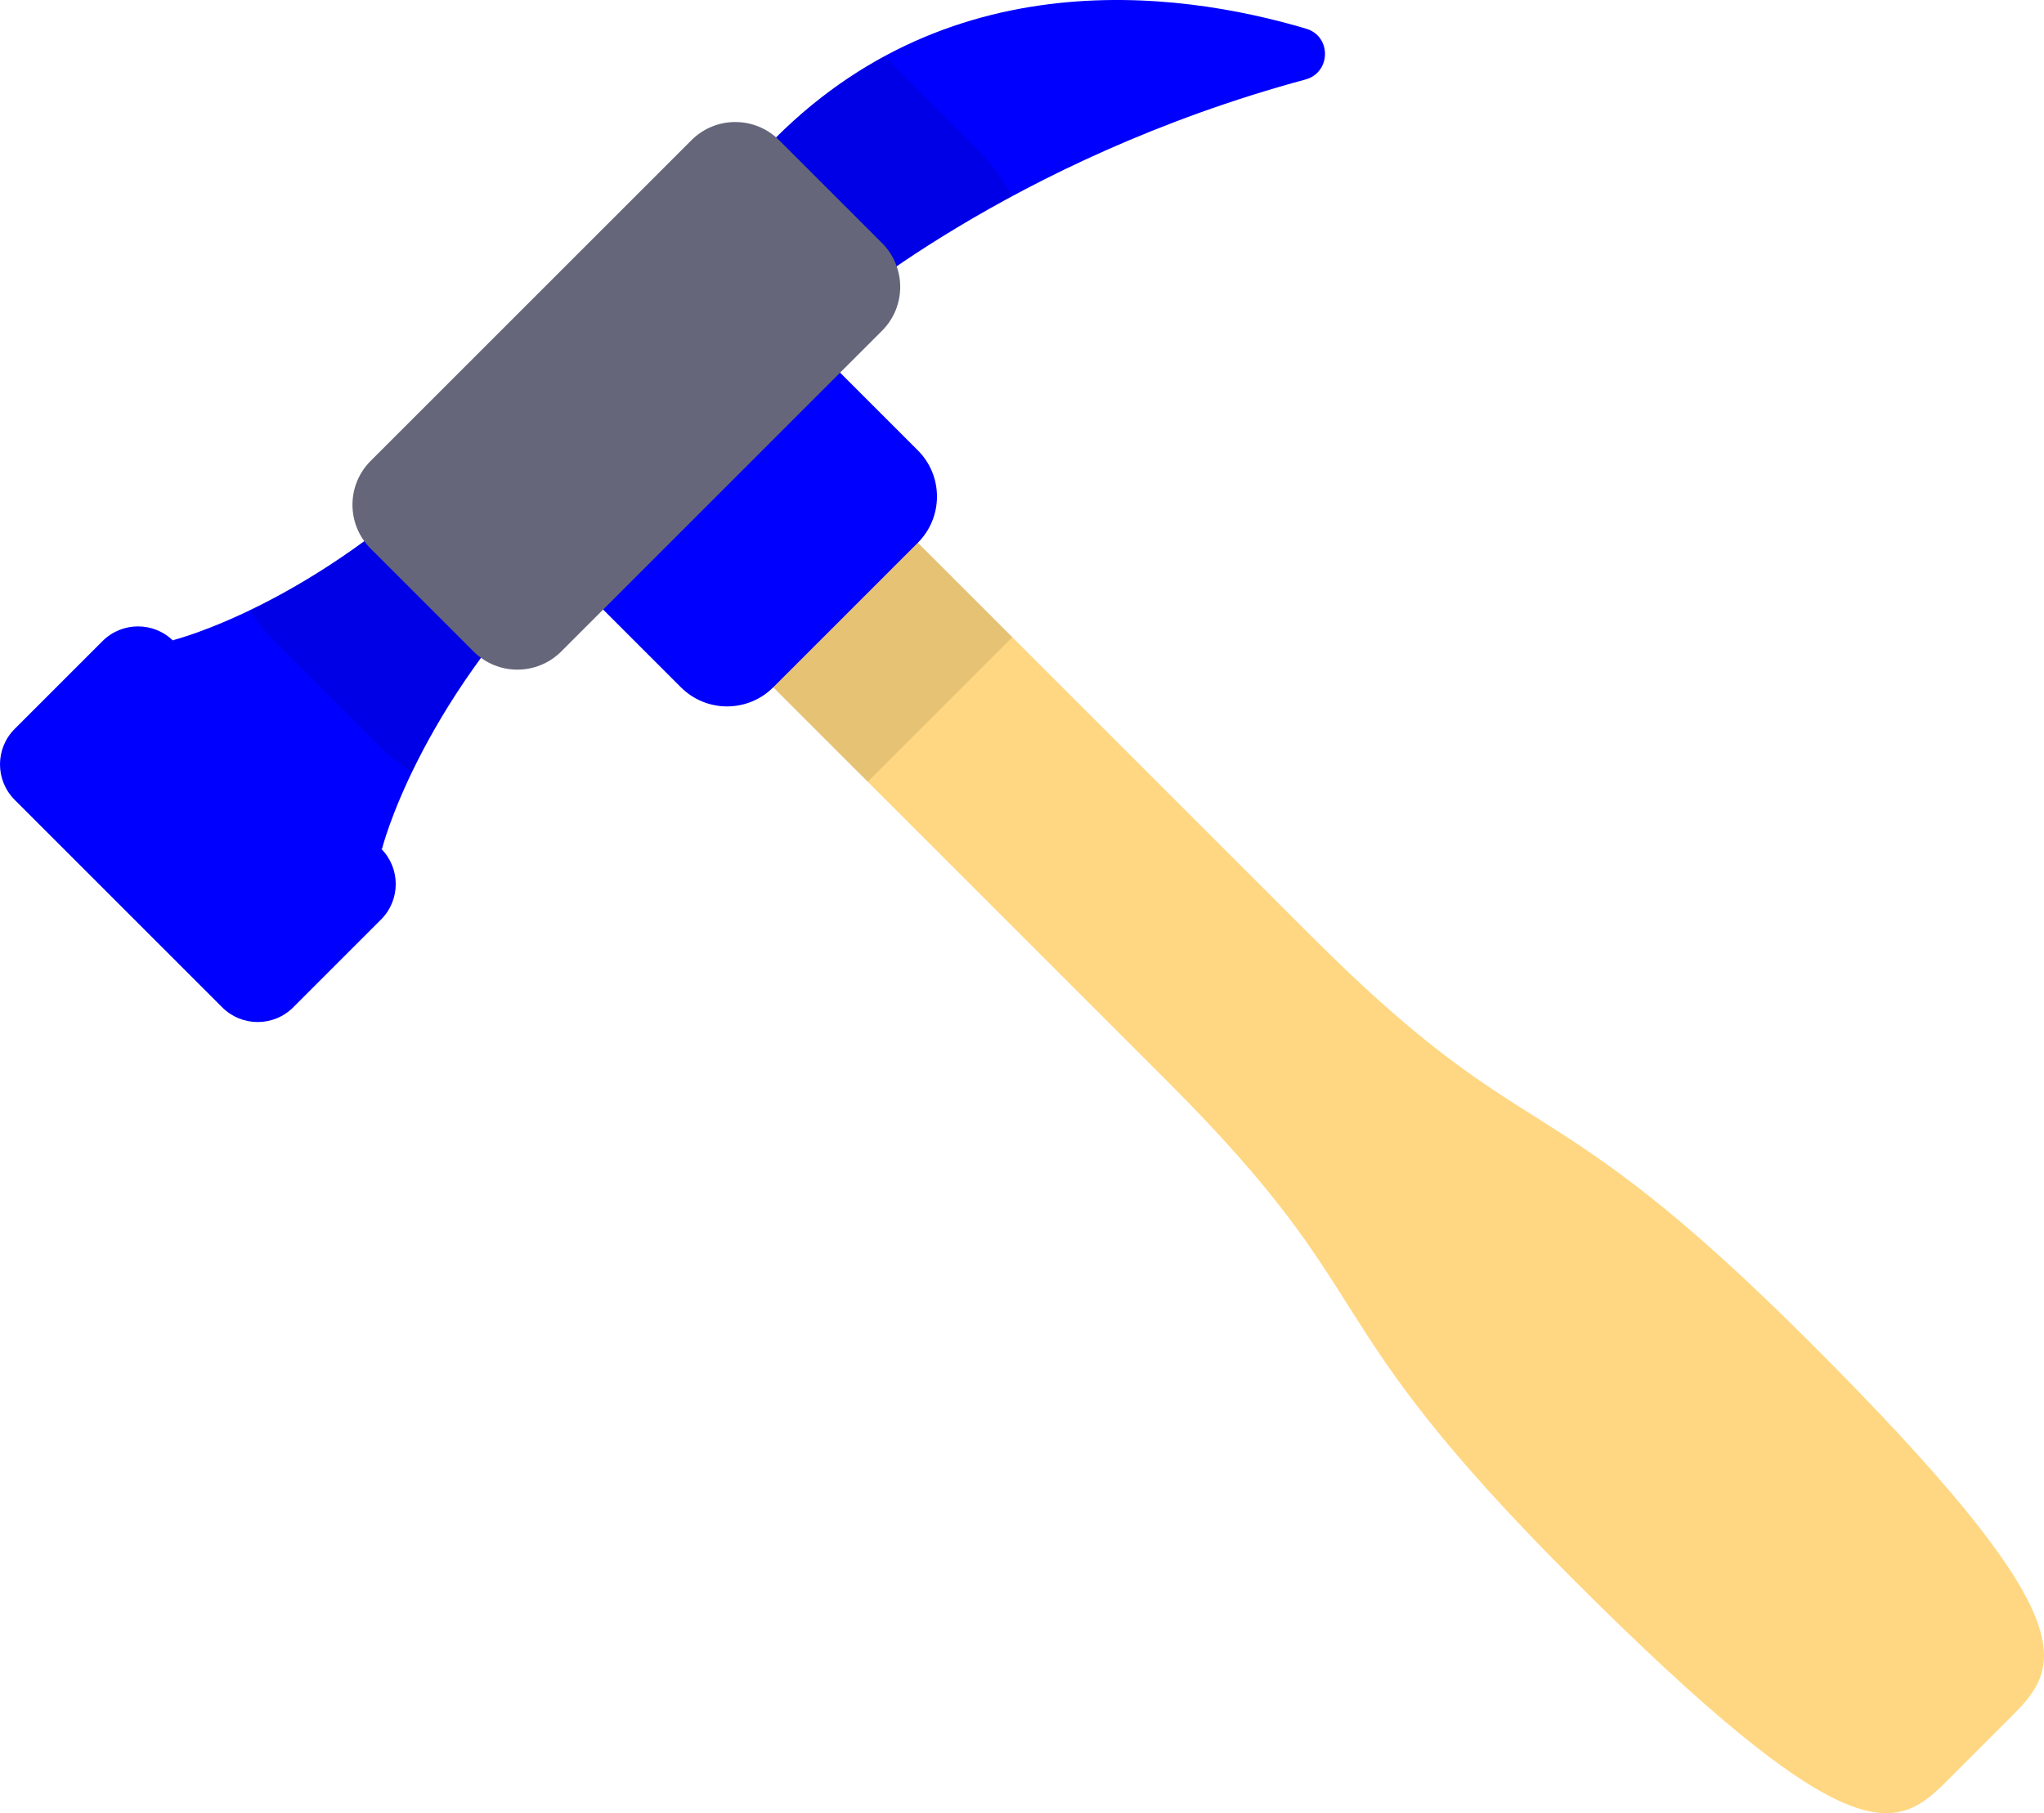 <?xml version="1.0" encoding="UTF-8" standalone="no"?>
<!-- Generator: Adobe Illustrator 19.0.0, SVG Export Plug-In . SVG Version: 6.00 Build 0)  -->

<svg
   version="1.1"
   id="Layer_1"
   x="0px"
   y="0px"
   viewBox="0 0 128 113.572"
   xml:space="preserve"
   sodipodi:docname="marteau_1_source.svg"
   width="128"
   height="113.572"
   inkscape:version="1.1 (c68e22c387, 2021-05-23)"
   xmlns:inkscape="http://www.inkscape.org/namespaces/inkscape"
   xmlns:sodipodi="http://sodipodi.sourceforge.net/DTD/sodipodi-0.dtd"
   xmlns="http://www.w3.org/2000/svg"
   xmlns:svg="http://www.w3.org/2000/svg"><defs
   id="defs57" /><sodipodi:namedview
   id="namedview55"
   pagecolor="#ffffff"
   bordercolor="#666666"
   borderopacity="1.0"
   inkscape:pageshadow="2"
   inkscape:pageopacity="0.0"
   inkscape:pagecheckerboard="0"
   showgrid="false"
   fit-margin-top="0"
   fit-margin-left="0"
   fit-margin-right="0"
   fit-margin-bottom="0"
   inkscape:zoom="1.515628"
   inkscape:cx="43.876202"
   inkscape:cy="56.742156"
   inkscape:window-width="1920"
   inkscape:window-height="979"
   inkscape:window-x="0"
   inkscape:window-y="0"
   inkscape:window-maximized="1"
   inkscape:current-layer="Layer_1" />
<path
   style="fill:#ffd782;stroke-width:4"
   d="m 213.296,148.223 c 0,0 59.176,59.176 115.196,115.196 56.02,56.02 57.333,34.191 125.188,102.046 67.855,67.855 63.424,80.176 50.8,92.8 l -17.358,17.358 c -12.624,12.624 -24.945,17.055 -92.8,-50.8 C 326.467,356.968 348.295,355.654 292.276,299.635 236.257,243.616 177.081,184.44 177.081,184.44 Z"
   id="path2"
   transform="matrix(0.25,0,0,0.25,6.2500065e-5,-7.214)" />
<g
   id="g8"
   transform="matrix(0.25,0,0,0.25,6.2500065e-5,-7.214)"
   style="stroke-width:4">
	<path
   style="fill:#0000ff;fill-opacity:1;stroke-width:4"
   d="m 43.249,189.273 0.211,0.211 6.102,45.88 45.88,6.102 0.211,0.211 c 0,0 8.657,-35.279 45.846,-72.47 l -25.78,-25.78 c -37.191,37.189 -72.47,45.846 -72.47,45.846 z"
   id="path4" />
	<path
   style="fill:#0000ff;fill-opacity:1;stroke-width:4"
   d="m 208.203,107.916 c 0,0 44.414,-39.041 118.78,-59.138 6.436,-1.74 6.596,-10.825 0.205,-12.727 -31.835,-9.476 -93.724,-18.349 -139.467,34.385 z"
   id="path6" />
</g>
<path
   style="opacity:0.1;stroke-width:4;enable-background:new"
   d="m 213.296,148.223 -36.215,36.215 c 0,0 16.484,16.484 40.284,40.284 v 0 l 36.215,-36.215 c -23.8,-23.799 -40.284,-40.284 -40.284,-40.284 z"
   id="path10"
   transform="matrix(0.25,0,0,0.25,6.2500065e-5,-7.214)" />
<path
   style="fill:#0000ff;fill-opacity:1;stroke-width:4"
   d="m 127.212,157.714 43.34,43.34 c 6.39,6.39 16.752,6.39 23.142,0 l 36.215,-36.215 c 6.39,-6.39 6.39,-16.752 0,-23.142 l -43.34,-43.34 z"
   id="path12"
   transform="matrix(0.25,0,0,0.25,6.2500065e-5,-7.214)" />
<path
   style="opacity:0.1;stroke-width:4;enable-background:new"
   d="m 69.167,189.978 25.78,25.78 c 2.544,2.544 5.306,4.739 8.218,6.606 6.586,-13.706 18.326,-33.15 38.333,-53.157 l -25.78,-25.78 c -20.007,20.007 -39.451,31.748 -53.157,38.333 1.868,2.912 4.061,5.674 6.606,8.218 z"
   id="path14"
   transform="matrix(0.25,0,0,0.25,6.2500065e-5,-7.214)" />
<path
   style="opacity:0.1;stroke-width:4;enable-background:new"
   d="m 253.414,78.081 c -2.248,-4.318 -5.18,-8.371 -8.801,-11.991 L 221.497,42.975 c -11.742,6.361 -23.192,15.26 -33.778,27.463 l 20.482,37.478 c 0.002,0 16.132,-14.172 45.213,-29.835 z"
   id="path16"
   transform="matrix(0.25,0,0,0.25,6.2500065e-5,-7.214)" />
<g
   id="g22"
   transform="matrix(0.25,0,0,0.25,6.2500065e-5,-7.214)"
   style="stroke-width:4">
	<path
   style="fill:#65667a;stroke-width:4"
   d="m 173.202,63.981 -80.364,80.364 c -6.065,6.065 -6.065,15.897 0,21.962 l 25.78,25.78 c 6.065,6.065 15.897,6.065 21.962,0 l 80.364,-80.364 c 6.065,-6.065 6.065,-15.897 0,-21.962 l -25.78,-25.78 c -6.065,-6.065 -15.898,-6.065 -21.962,0 z"
   id="path18" />
	<path
   style="fill:#0000ff;fill-opacity:1;stroke-width:4"
   d="M 25.677,189.483 3.683,211.478 c -4.911,4.911 -4.911,12.872 0,17.783 l 51.982,51.982 c 4.911,4.911 12.872,4.911 17.783,0 l 21.995,-21.995 c 4.911,-4.911 4.911,-12.872 0,-17.783 L 43.461,189.483 c -4.912,-4.91 -12.873,-4.91 -17.784,0 z"
   id="path20" />
</g>
<g
   id="g24"
   transform="matrix(0.25,0,0,0.25,6.2500065e-5,-7.214)"
   style="stroke-width:4">
</g>
<g
   id="g26"
   transform="matrix(0.25,0,0,0.25,6.2500065e-5,-7.214)"
   style="stroke-width:4">
</g>
<g
   id="g28"
   transform="matrix(0.25,0,0,0.25,6.2500065e-5,-7.214)"
   style="stroke-width:4">
</g>
<g
   id="g30"
   transform="matrix(0.25,0,0,0.25,6.2500065e-5,-7.214)"
   style="stroke-width:4">
</g>
<g
   id="g32"
   transform="matrix(0.25,0,0,0.25,6.2500065e-5,-7.214)"
   style="stroke-width:4">
</g>
<g
   id="g34"
   transform="matrix(0.25,0,0,0.25,6.2500065e-5,-7.214)"
   style="stroke-width:4">
</g>
<g
   id="g36"
   transform="matrix(0.25,0,0,0.25,6.2500065e-5,-7.214)"
   style="stroke-width:4">
</g>
<g
   id="g38"
   transform="matrix(0.25,0,0,0.25,6.2500065e-5,-7.214)"
   style="stroke-width:4">
</g>
<g
   id="g40"
   transform="matrix(0.25,0,0,0.25,6.2500065e-5,-7.214)"
   style="stroke-width:4">
</g>
<g
   id="g42"
   transform="matrix(0.25,0,0,0.25,6.2500065e-5,-7.214)"
   style="stroke-width:4">
</g>
<g
   id="g44"
   transform="matrix(0.25,0,0,0.25,6.2500065e-5,-7.214)"
   style="stroke-width:4">
</g>
<g
   id="g46"
   transform="matrix(0.25,0,0,0.25,6.2500065e-5,-7.214)"
   style="stroke-width:4">
</g>
<g
   id="g48"
   transform="matrix(0.25,0,0,0.25,6.2500065e-5,-7.214)"
   style="stroke-width:4">
</g>
<g
   id="g50"
   transform="matrix(0.25,0,0,0.25,6.2500065e-5,-7.214)"
   style="stroke-width:4">
</g>
<g
   id="g52"
   transform="matrix(0.25,0,0,0.25,6.2500065e-5,-7.214)"
   style="stroke-width:4">
</g>
</svg>

